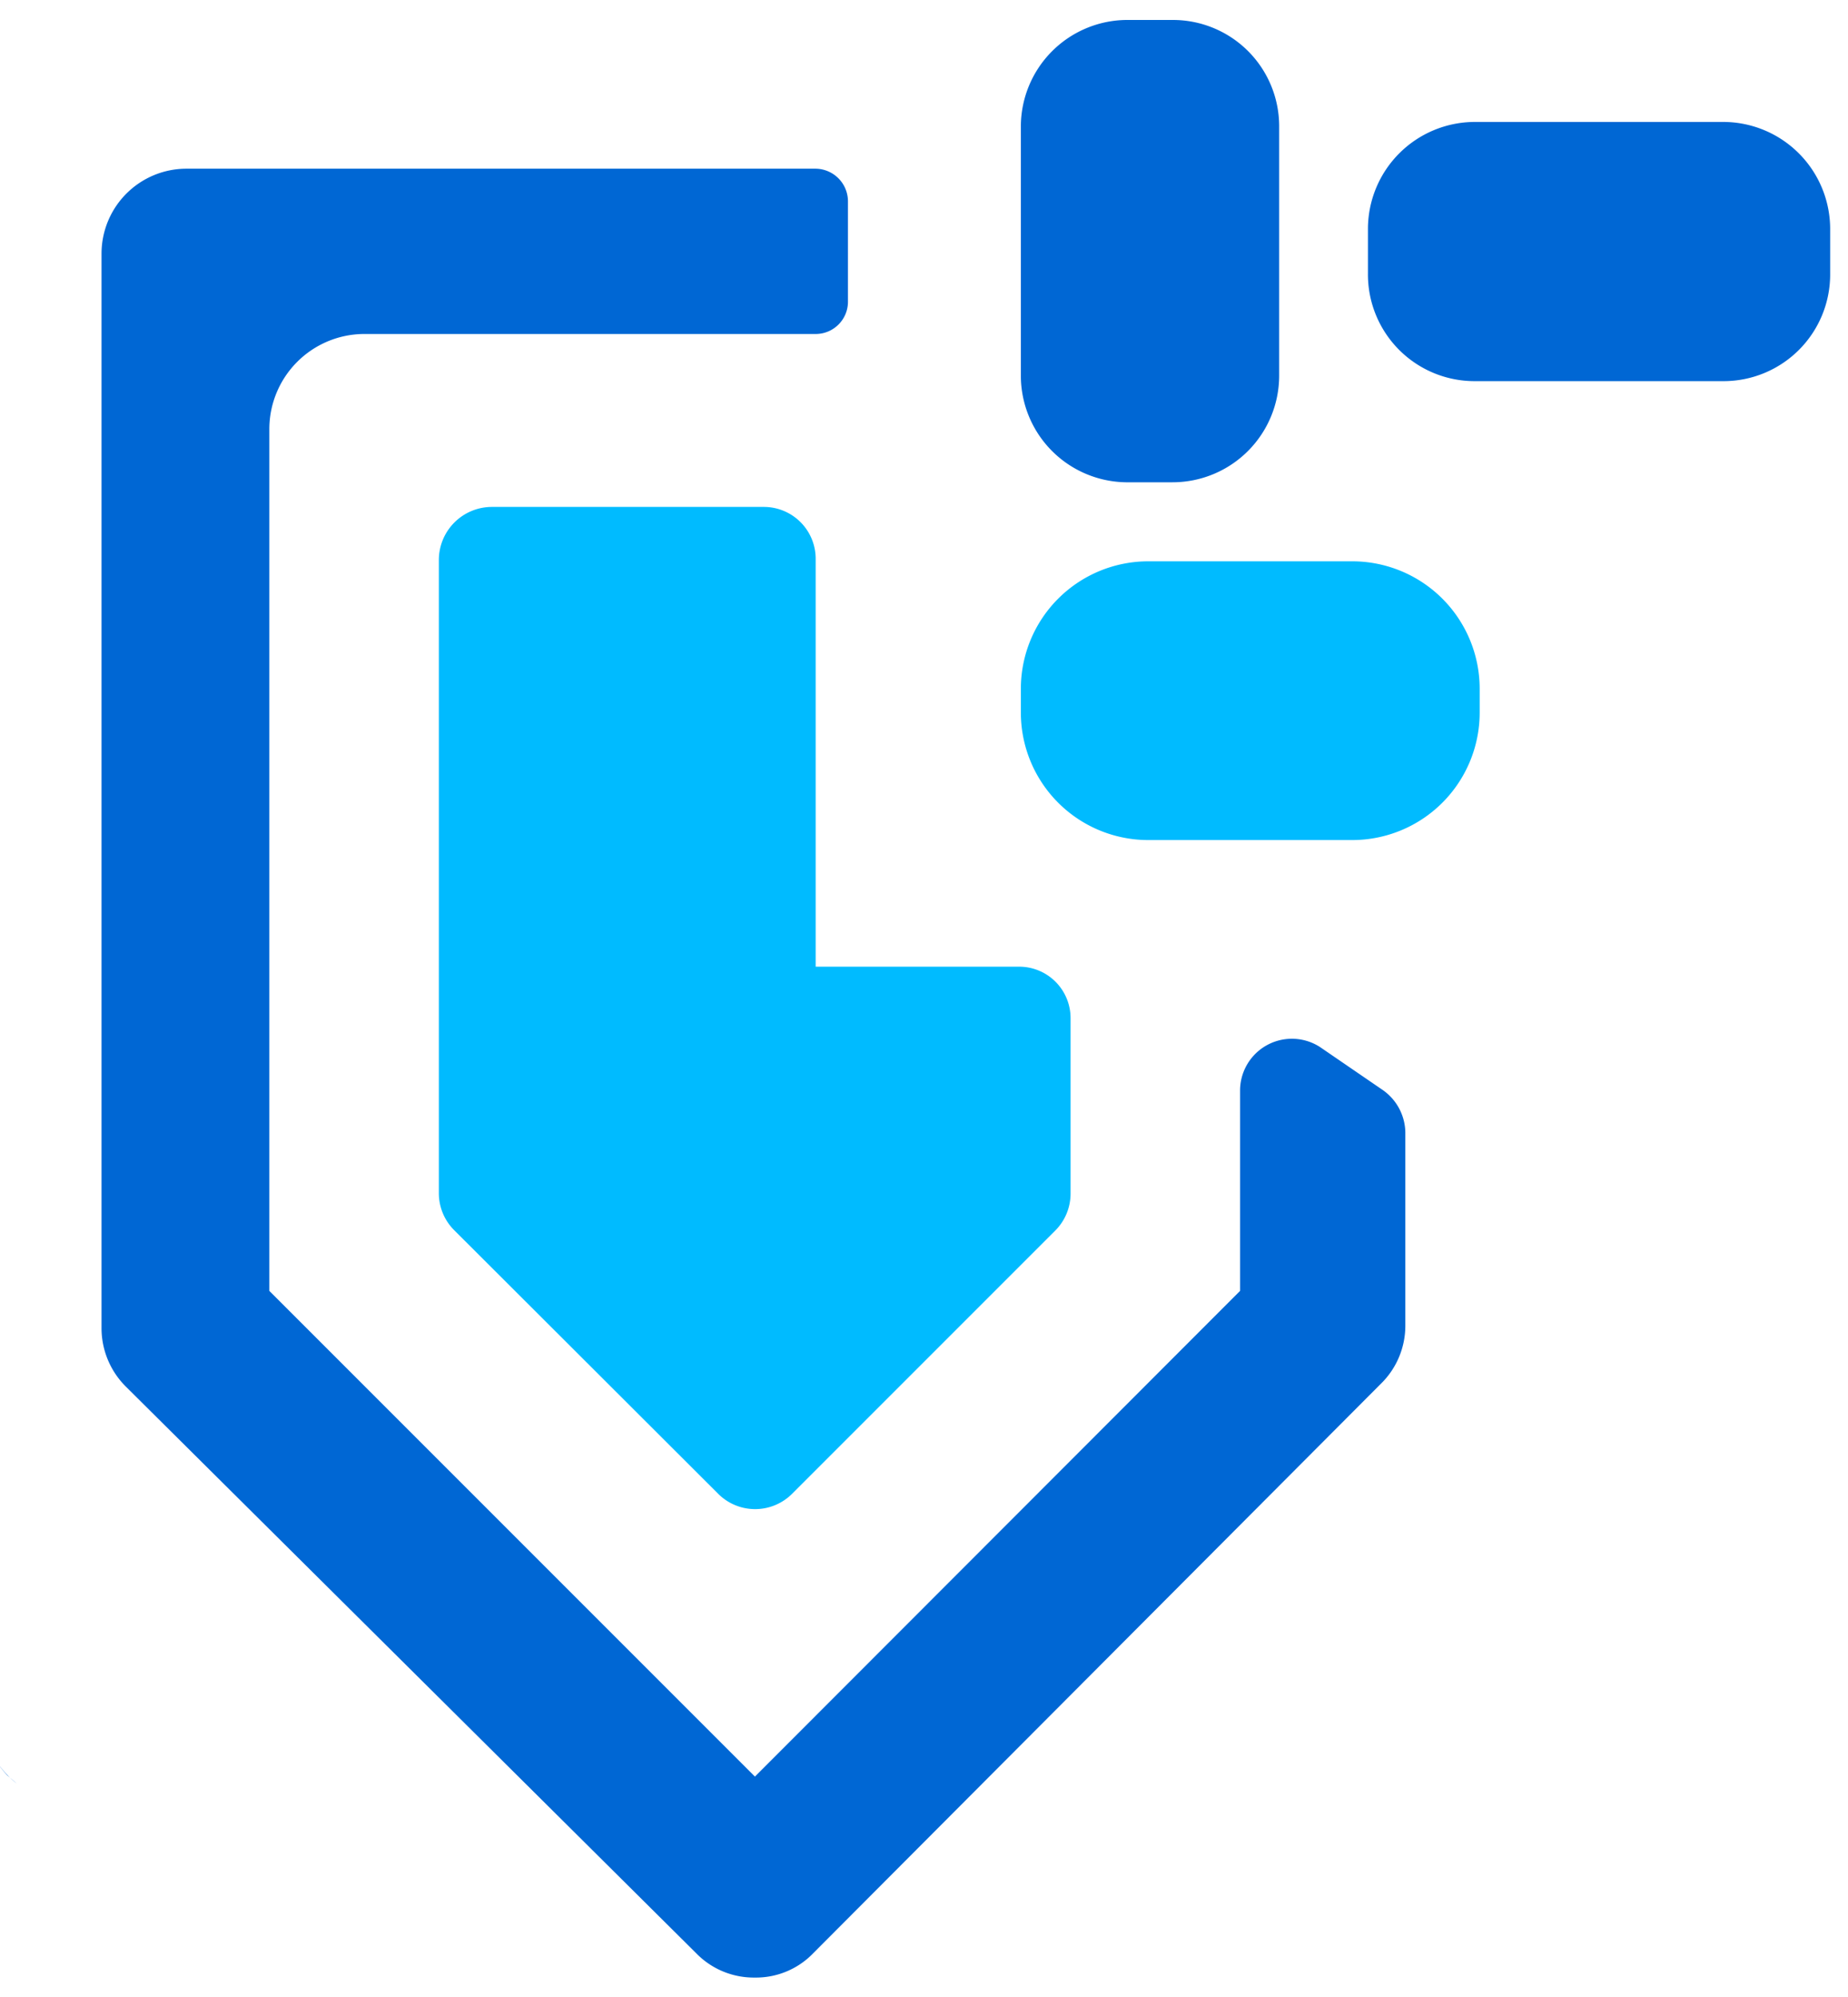 <svg xmlns="http://www.w3.org/2000/svg" width="87" height="94" viewBox="0 0 87 94">
    <g fill="none" fill-rule="nonzero">
        <path fill="#0067D4" d="M.78 83.94l-.44-.38a6.8 6.8 0 0 1-.5-.62c.3.4.6.74.94 1zM58.38 51.32v9.44L35.54 83.62 12.68 60.76V20.2a4.48 4.48 0 0 1 4.46-4.48H38.4c.84 0 1.52-.68 1.52-1.52V9.46a1.54 1.54 0 0 0-1.52-1.52H8.78a4 4 0 0 0-4 4V62.5a3.88 3.88 0 0 0 1.14 2.76l26.86 26.68a3.78 3.78 0 0 0 2.76 1.14 3.74 3.74 0 0 0 2.74-1.14L65 65.14a3.82 3.82 0 0 0 1.16-2.76v-9.1a2.48 2.48 0 0 0-1.1-2l-2.92-2a2.44 2.44 0 0 0-3.76 2.04z"/>
        <path fill="#0BF" d="M48.06 32.42v1.12a6 6 0 0 0 6 6h9.6a6 6 0 0 0 6-6v-1.12a6 6 0 0 0-6-6h-9.6a6 6 0 0 0-6 6z"/>
        <path fill="#0067D4" d="M64.4 10.76v2.12a5.02 5.02 0 0 0 5.02 5.06h11.72a5.02 5.02 0 0 0 5.02-5.02v-2.16a5.04 5.04 0 0 0-5.02-5.02H69.42a5.04 5.04 0 0 0-5.02 5.02zM53 22.7h2.2a5.02 5.02 0 0 0 5.02-5.02V5.94a5 5 0 0 0-5.02-5H53a5.02 5.02 0 0 0-4.94 5v11.72A5.02 5.02 0 0 0 53 22.7z"/>
        <path fill="#0BF" d="M50.4 47.94v8.24a2.46 2.46 0 0 1-.72 1.74L37.3 70.3a2.46 2.46 0 0 1-3.5 0L21.38 57.9a2.46 2.46 0 0 1-.72-1.74v-29.8a2.5 2.5 0 0 1 2.5-2.5h12.8a2.44 2.44 0 0 1 2.44 2.44v19.2h9.58a2.42 2.42 0 0 1 2.42 2.44z"/>
    </g>
</svg>
